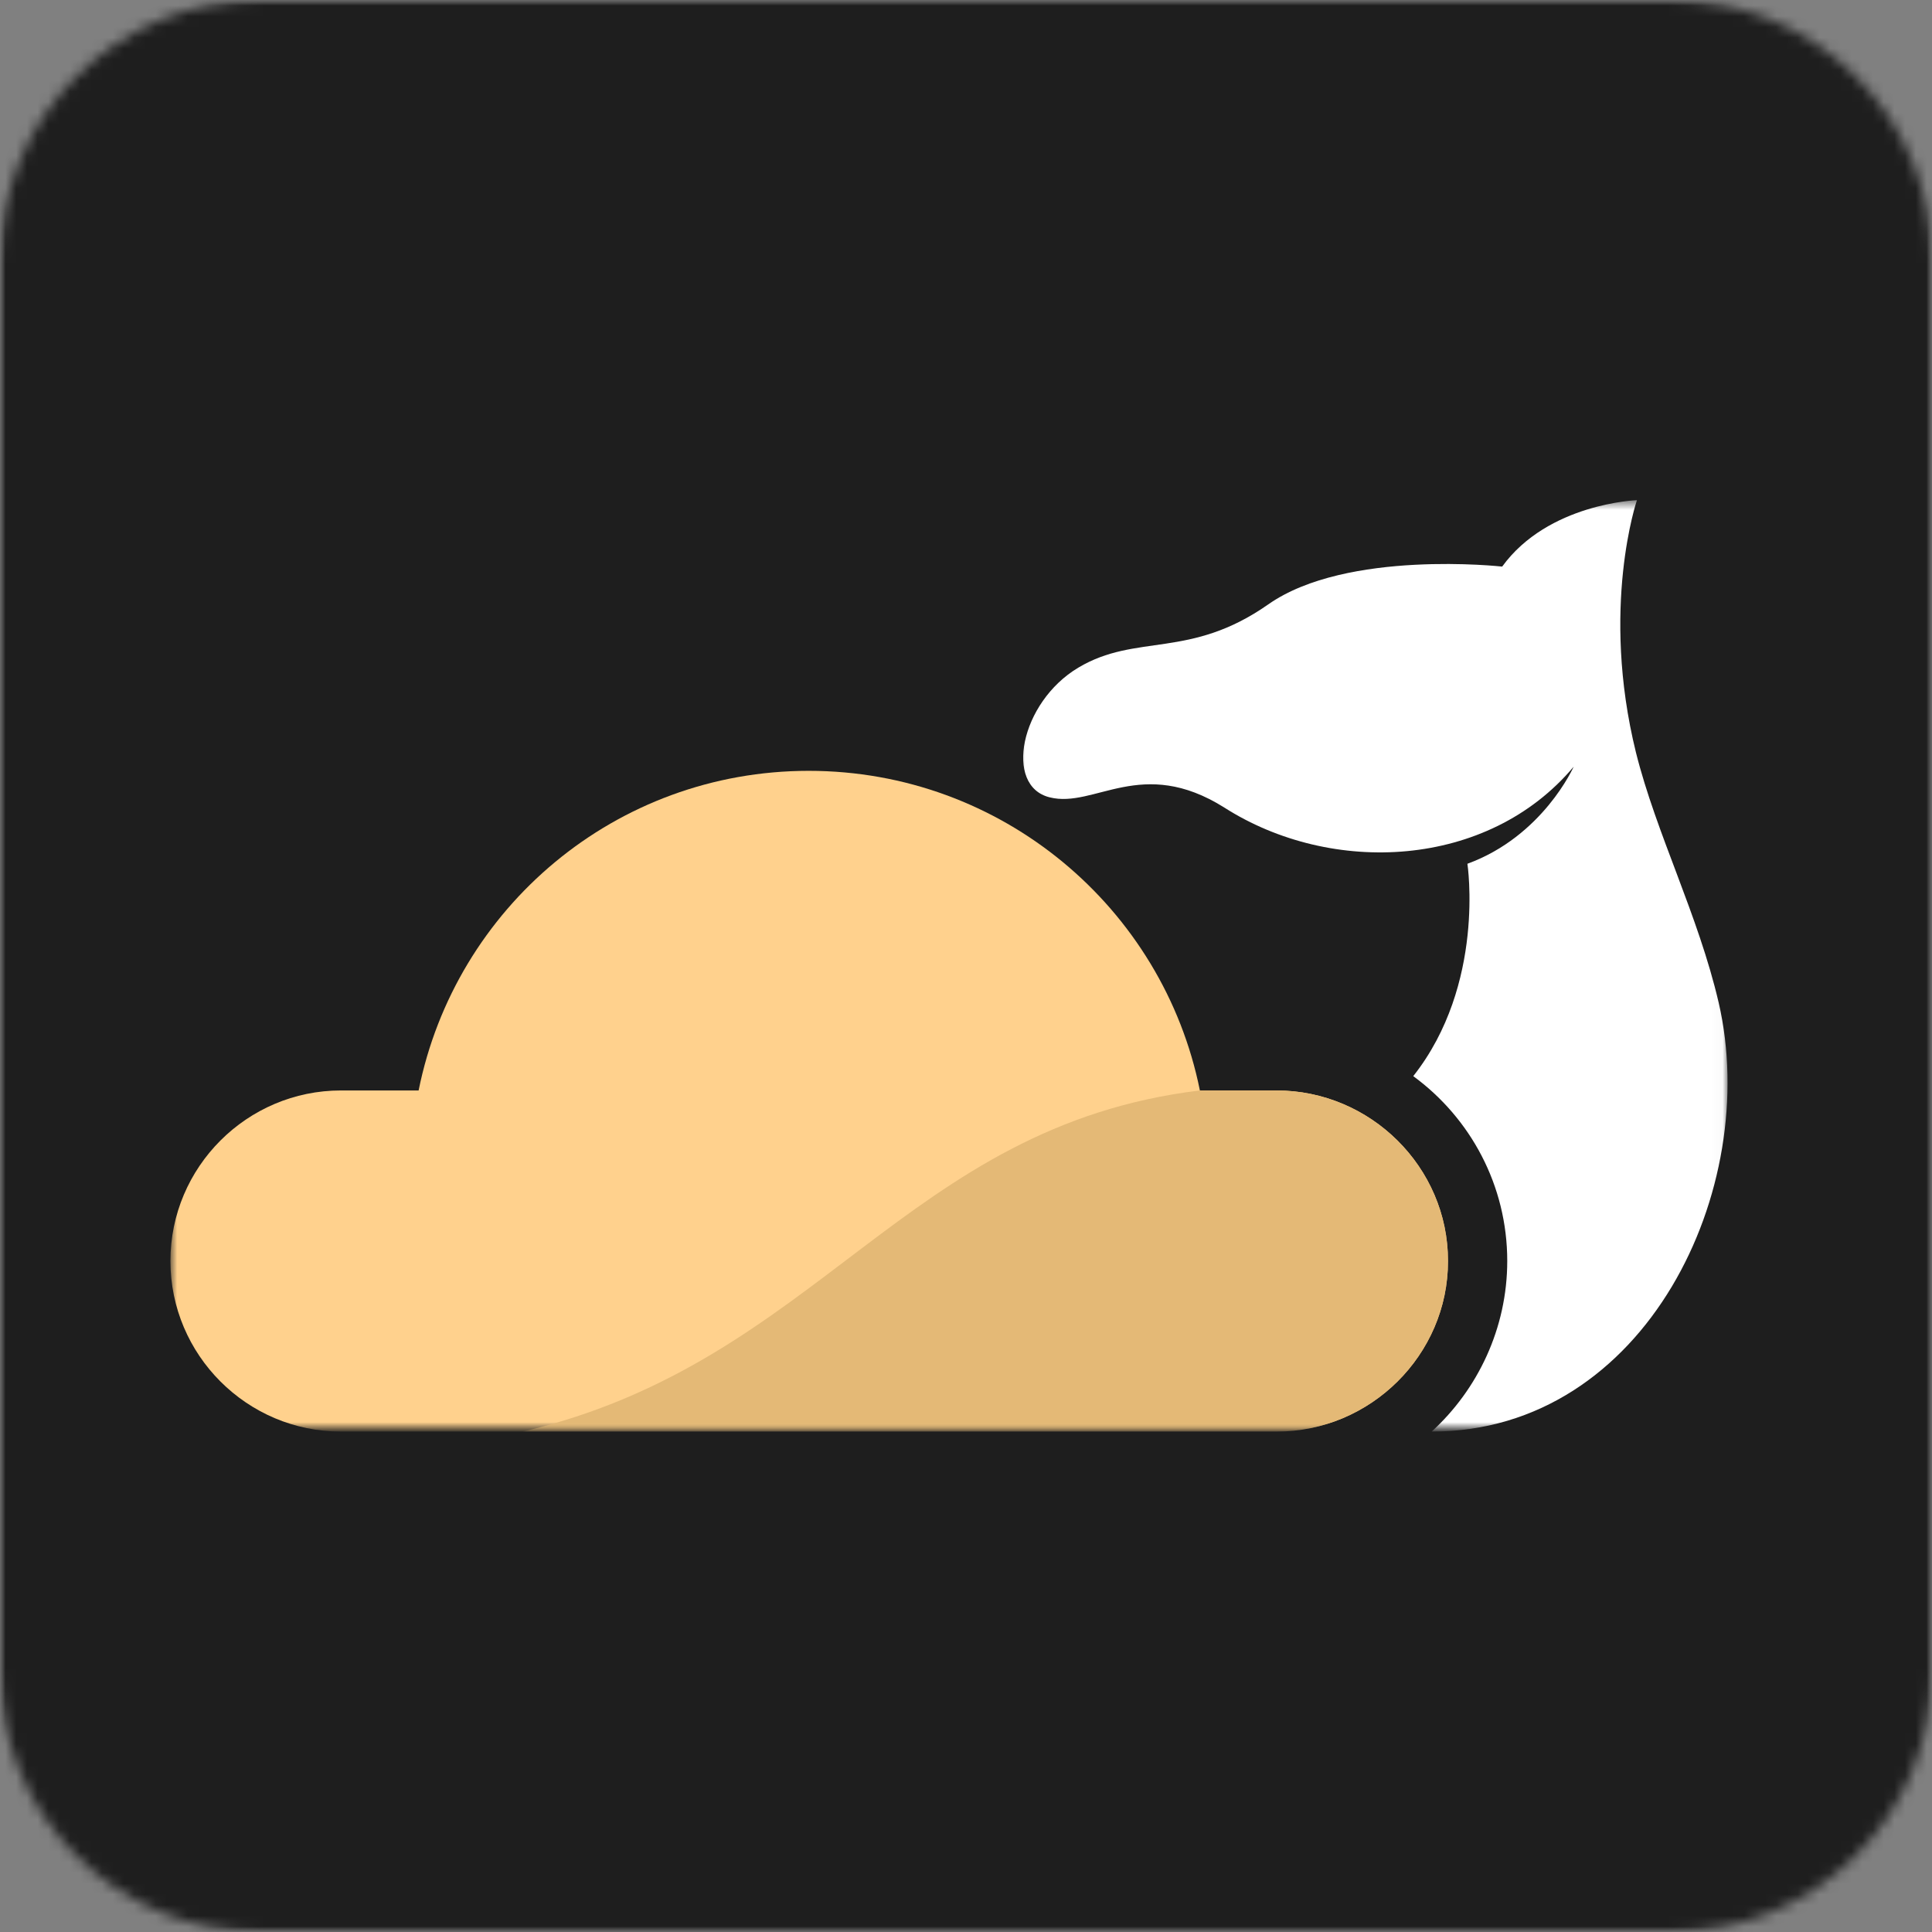 <svg width="180" height="180" viewBox="0 0 180 180" fill="none" xmlns="http://www.w3.org/2000/svg">
<rect x="0" y="0" width="180" height="180" fill="#808080" stroke="none"/>
<mask id="mask0_54_363" style="mask-type:luminance" maskUnits="userSpaceOnUse" x="0" y="0" width="180" height="180">
<path d="M0 0H180V180H0V0Z" fill="white"/>
</mask>
<g mask="url(#mask0_54_363)">
<mask id="mask1_54_363" style="mask-type:luminance" maskUnits="userSpaceOnUse" x="0" y="0" width="180" height="180">
<path d="M24.244 0H155.756C162.184 0 168.35 2.558 172.896 7.104C177.442 11.65 180 17.816 180 24.244V155.756C180 162.184 177.442 168.35 172.896 172.896C168.35 177.442 162.184 180 155.756 180H24.244C17.816 180 11.65 177.442 7.104 172.896C2.558 168.35 0 162.184 0 155.756V24.244C0 17.816 2.558 11.65 7.104 7.104C11.65 2.558 17.816 0 24.244 0Z" fill="white"/>
</mask>
<g mask="url(#mask1_54_363)">
<path d="M0 0H180V180H0V0Z" fill="#1E1E1E"/>
</g>
</g>
<mask id="mask2_54_363" style="mask-type:luminance" maskUnits="userSpaceOnUse" x="15" y="70" width="121" height="64">
<path d="M15.873 70.702H135.679V133.037H15.873V70.702Z" fill="white"/>
</mask>
<g mask="url(#mask2_54_363)">
<path fill-rule="evenodd" clip-rule="evenodd" d="M31.772 101.595H39.002C42.423 84.565 57.361 71.817 75.347 71.817C93.327 71.817 108.359 84.565 111.791 101.595H118.928C127.679 101.595 134.91 108.732 134.91 117.484C134.91 126.24 127.679 133.378 118.928 133.378H31.772C23.015 133.378 15.878 126.24 15.878 117.484C15.878 108.732 23.015 101.595 31.772 101.595Z" fill="#FFD18D"/>
</g>
<mask id="mask3_54_363" style="mask-type:luminance" maskUnits="userSpaceOnUse" x="48" y="100" width="88" height="34">
<path d="M48.539 100.217H135.678V133.037H48.539V100.217Z" fill="white"/>
</mask>
<g mask="url(#mask3_54_363)">
<path fill-rule="evenodd" clip-rule="evenodd" d="M111.79 101.595H118.928C127.679 101.595 134.909 108.738 134.909 117.489C134.909 126.24 127.679 133.378 118.928 133.378H48.703C76.297 126.905 84.29 104.928 111.79 101.595Z" fill="#E4B976"/>
</g>
<mask id="mask4_54_363" style="mask-type:luminance" maskUnits="userSpaceOnUse" x="94" y="46" width="67" height="88">
<path d="M94.919 46.6H160.976V133.037H94.919V46.6Z" fill="white"/>
</mask>
<g mask="url(#mask4_54_363)">
<path fill-rule="evenodd" clip-rule="evenodd" d="M160.125 93.415C158.22 85.229 154.322 77.713 152.417 70.104C149.084 56.592 152.51 46.6 152.51 46.6C152.51 46.6 144.237 46.886 139.954 52.788C139.954 52.788 125.488 51.168 118.164 56.307C110.835 61.446 105.888 58.97 100.464 62.203C95.04 65.437 93.519 73.244 97.801 74.287C101.985 75.336 106.36 70.389 114.074 75.243C124.06 81.617 138.62 80.952 146.614 71.432C146.614 71.432 143.754 77.905 136.715 80.475C136.715 80.475 138.428 91.702 131.67 100.261C137.001 104.165 140.427 110.445 140.427 117.484C140.427 123.764 137.665 129.474 133.383 133.378C153.367 133.378 164.122 110.731 160.125 93.415Z" fill="white"/>
</g>
</svg>
